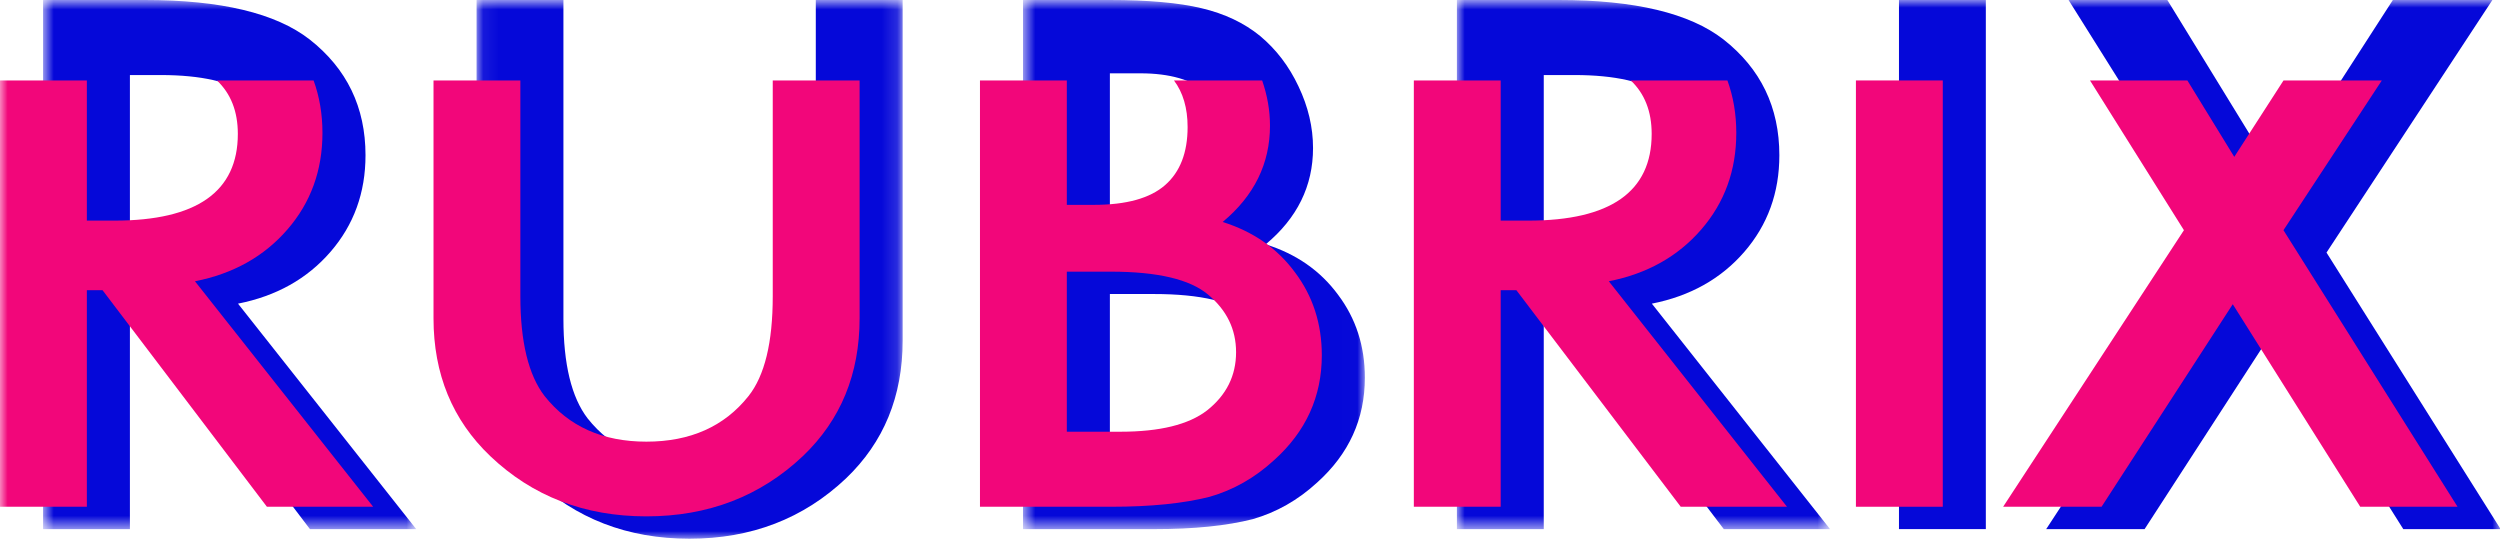 <svg width="163px" height="36px" viewBox="0 0 163 36" version="1.1" xmlns="http://www.w3.org/2000/svg" xmlns:xlink="http://www.w3.org/1999/xlink">
    <desc>Rubrix</desc>
    <defs>
        <polygon id="path-1" points="0.807 0.876 25.137 0.876 25.137 35.375 0.807 35.375"></polygon>
        <polygon id="path-3" points="0.072 0.876 27.853 0.876 27.853 36 0.072 36"></polygon>
        <polygon id="path-5" points="0.701 0.876 22.989 0.876 22.989 35.375 0.701 35.375"></polygon>
        <polygon id="path-7" points="0.99 0.876 25.32 0.876 25.32 35.375 0.99 35.375"></polygon>
        <polygon id="path-9" points="0 36.124 163.039 36.124 163.039 1 0 1"></polygon>
    </defs>
    <g id="RUBRIX" stroke="none" stroke-width="1" fill="none" fill-rule="evenodd">
        <g id="Login" transform="translate(-663, -238)">
            <g id="Page-1" transform="translate(663, 237)">
                <g id="Group-3" transform="translate(2, 0.124)">
                    <mask id="mask-2" fill="white">
                        <use xlink:href="#path-1"></use>
                    </mask>
                    <g id="Clip-2"></g>
                    <path d="M6.47,16.718 L8.268,16.718 C13.632,16.718 16.314,14.833 16.314,11.065 C16.314,7.534 13.704,5.769 8.487,5.769 L6.47,5.769 L6.47,16.718 Z M13.518,20.674 L25.137,35.375 L18.209,35.375 L7.491,21.254 L6.47,21.254 L6.47,35.375 L0.807,35.375 L0.807,0.876 L7.442,0.876 C12.401,0.876 15.981,1.734 18.185,3.446 C20.616,5.353 21.831,7.87 21.831,10.997 C21.831,13.441 21.069,15.541 19.546,17.298 C18.023,19.056 16.013,20.181 13.518,20.674 Z" id="Fill-1" fill="#0508D9" mask="url(#mask-2)"></path>
                </g>
                <g id="Group-6" transform="translate(31, 0.124)">
                    <mask id="mask-4" fill="white">
                        <use xlink:href="#path-3"></use>
                    </mask>
                    <g id="Clip-5"></g>
                    <path d="M5.735,0.876 L5.735,21.656 C5.735,24.621 6.261,26.788 7.315,28.158 C8.886,30.138 11.098,31.129 13.95,31.129 C16.818,31.129 19.038,30.138 20.61,28.158 C21.663,26.832 22.19,24.665 22.19,21.656 L22.19,0.876 L27.853,0.876 L27.853,23.085 C27.853,26.72 26.621,29.714 24.158,32.068 C21.387,34.69 17.985,36.001 13.95,36.001 C9.916,36.001 6.521,34.69 3.766,32.068 C1.303,29.714 0.072,26.72 0.072,23.085 L0.072,0.876 L5.735,0.876 Z" id="Fill-4" fill="#0508D9" mask="url(#mask-4)"></path>
                </g>
                <g id="Group-9" transform="translate(66, 0.124)">
                    <mask id="mask-6" fill="white">
                        <use xlink:href="#path-5"></use>
                    </mask>
                    <g id="Clip-8"></g>
                    <path d="M6.364,30.482 L9.864,30.482 C12.424,30.482 14.303,30.02 15.503,29.096 C16.767,28.098 17.399,26.832 17.399,25.298 C17.399,23.808 16.791,22.557 15.575,21.544 C14.393,20.546 12.278,20.046 9.232,20.046 L6.364,20.046 L6.364,30.482 Z M6.364,15.69 L8.138,15.69 C10.244,15.69 11.788,15.262 12.768,14.405 C13.749,13.548 14.239,12.286 14.239,10.618 C14.239,8.994 13.737,7.762 12.732,6.92 C11.727,6.079 10.269,5.657 8.357,5.657 L6.364,5.657 L6.364,15.69 Z M0.701,35.375 L0.701,0.876 L6.34,0.876 C8.851,0.876 10.852,1.055 12.343,1.412 C13.85,1.77 15.122,2.373 16.159,3.222 C17.212,4.101 18.047,5.196 18.662,6.507 C19.294,7.833 19.61,9.173 19.61,10.528 C19.61,13.001 18.581,15.095 16.524,16.807 C18.516,17.433 20.088,18.527 21.239,20.091 C22.406,21.641 22.989,23.443 22.989,25.5 C22.989,28.195 21.951,30.474 19.878,32.336 C18.63,33.483 17.228,34.28 15.673,34.726 C13.971,35.159 11.841,35.375 9.281,35.375 L0.701,35.375 Z" id="Fill-7" fill="#0508D9" mask="url(#mask-6)"></path>
                </g>
                <g id="Group-12" transform="translate(94, 0.124)">
                    <mask id="mask-8" fill="white">
                        <use xlink:href="#path-7"></use>
                    </mask>
                    <g id="Clip-11"></g>
                    <path d="M6.653,16.718 L8.451,16.718 C13.815,16.718 16.497,14.833 16.497,11.065 C16.497,7.534 13.887,5.769 8.67,5.769 L6.653,5.769 L6.653,16.718 Z M13.701,20.674 L25.32,35.375 L18.392,35.375 L7.674,21.254 L6.653,21.254 L6.653,35.375 L0.99,35.375 L0.99,0.876 L7.625,0.876 C12.584,0.876 16.164,1.734 18.368,3.446 C20.799,5.353 22.014,7.87 22.014,10.997 C22.014,13.441 21.252,15.541 19.729,17.298 C18.206,19.056 16.196,20.181 13.701,20.674 Z" id="Fill-10" fill="#0508D9" mask="url(#mask-8)"></path>
                </g>
                <mask id="mask-10" fill="white">
                    <use xlink:href="#path-9"></use>
                </mask>
                <g id="Clip-14"></g>
                <polygon id="Fill-13" fill="#0508D9" mask="url(#mask-10)" points="123.813 35.498 129.476 35.498 129.476 0.999 123.813 0.999"></polygon>
                <polygon id="Fill-15" fill="#0508D9" mask="url(#mask-10)" points="145.199 17.467 134.869 1 141.31 1 148.48 12.686 156.015 1 162.504 1 151.688 17.467 163.039 35.499 156.695 35.499 148.383 22.294 139.827 35.499 133.411 35.499"></polygon>
                <path d="M15.507,9.731 C15.507,13.5 12.825,15.384 7.462,15.384 L5.663,15.384 L5.663,6.246 L0,6.246 L0,34.041 L5.663,34.041 L5.663,19.919 L6.684,19.919 L17.403,34.041 L24.33,34.041 L12.712,19.339 C15.207,18.847 17.216,17.722 18.739,15.964 C20.262,14.208 21.024,12.107 21.024,9.664 C21.024,8.428 20.826,7.291 20.446,6.246 L14.145,6.246 C15.048,7.103 15.507,8.262 15.507,9.731" id="Fill-16" fill="#F2067A" mask="url(#mask-10)"></path>
                <path d="M50.383,20.322 C50.383,23.331 49.856,25.498 48.803,26.824 C47.231,28.804 45.011,29.796 42.144,29.796 C39.292,29.796 37.08,28.804 35.508,26.824 C34.455,25.454 33.928,23.287 33.928,20.322 L33.928,6.246 L28.265,6.246 L28.265,21.752 C28.265,25.386 29.496,28.381 31.96,30.734 C34.714,33.356 38.109,34.667 42.144,34.667 C46.178,34.667 49.581,33.356 52.352,30.734 C54.815,28.381 56.046,25.386 56.046,21.752 L56.046,6.246 L50.383,6.246 L50.383,20.322 Z" id="Fill-17" fill="#F2067A" mask="url(#mask-10)"></path>
                <path d="M80.592,23.964 C80.592,25.497 79.96,26.764 78.696,27.762 C77.497,28.686 75.617,29.148 73.057,29.148 L69.557,29.148 L69.557,18.712 L72.425,18.712 C75.471,18.712 77.586,19.212 78.769,20.21 C79.984,21.223 80.592,22.474 80.592,23.964 M77.432,9.284 C77.432,10.952 76.942,12.214 75.962,13.071 C74.981,13.928 73.438,14.356 71.332,14.356 L69.557,14.356 L69.557,6.245 L63.894,6.245 L63.894,34.04 L72.474,34.04 C75.034,34.04 77.165,33.824 78.866,33.392 C80.422,32.945 81.823,32.149 83.071,31.001 C85.145,29.14 86.182,26.86 86.182,24.165 C86.182,22.109 85.599,20.307 84.432,18.757 C83.281,17.193 81.71,16.099 79.717,15.473 C81.775,13.761 82.803,11.667 82.803,9.194 C82.803,8.203 82.63,7.22 82.292,6.245 L76.542,6.245 C77.132,7.03 77.432,8.04 77.432,9.284" id="Fill-18" fill="#F2067A" mask="url(#mask-10)"></path>
                <path d="M107.689,9.731 C107.689,13.5 105.007,15.384 99.644,15.384 L97.845,15.384 L97.845,6.246 L92.182,6.246 L92.182,34.041 L97.845,34.041 L97.845,19.919 L98.866,19.919 L109.585,34.041 L116.512,34.041 L104.894,19.339 C107.389,18.847 109.398,17.722 110.921,15.964 C112.444,14.208 113.206,12.107 113.206,9.664 C113.206,8.428 113.008,7.291 112.628,6.246 L106.327,6.246 C107.23,7.103 107.689,8.262 107.689,9.731" id="Fill-19" fill="#F2067A" mask="url(#mask-10)"></path>
                <polygon id="Fill-20" fill="#F2067A" mask="url(#mask-10)" points="121.006 34.04 126.669 34.04 126.669 6.245 121.006 6.245"></polygon>
                <polygon id="Fill-21" fill="#F2067A" mask="url(#mask-10)" points="148.886 6.245 145.674 11.227 142.616 6.245 136.267 6.245 142.392 16.009 130.604 34.041 137.021 34.041 145.576 20.835 153.888 34.041 160.232 34.041 148.882 16.009 155.295 6.245"></polygon>
            </g>
        </g>
    </g>
</svg>